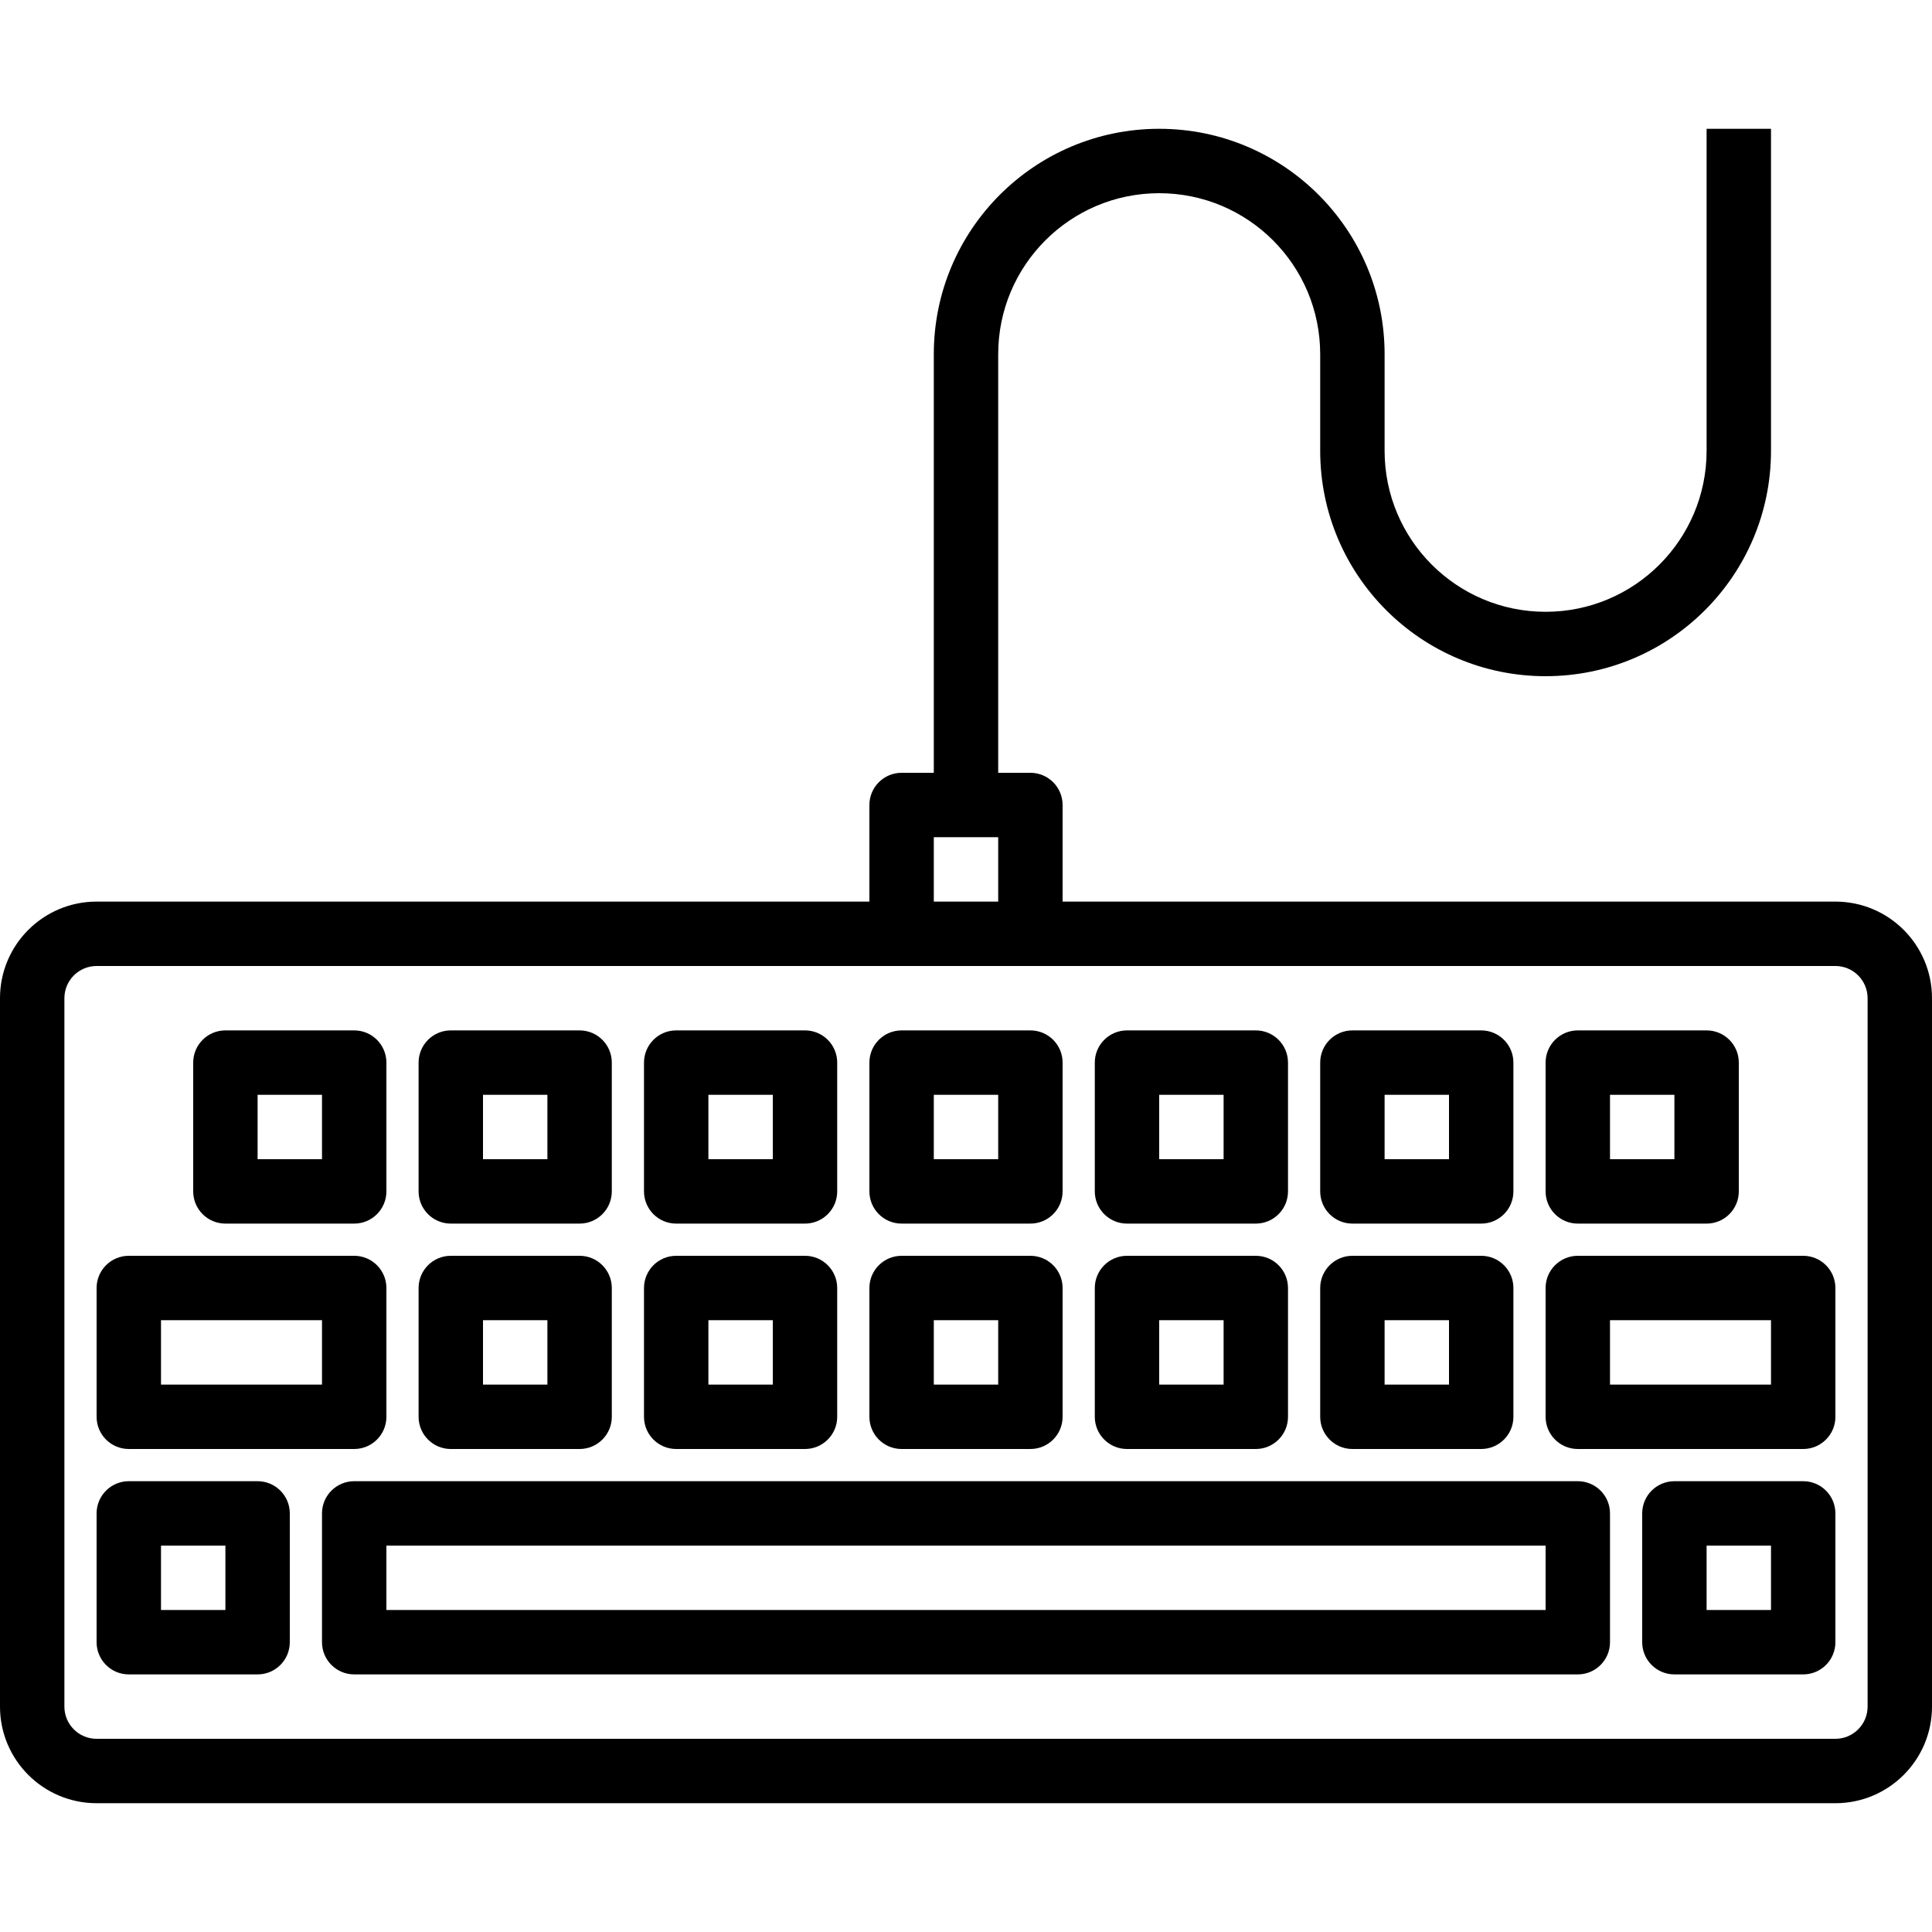 <svg height="480pt" viewBox="0 -31 480 479" width="480pt" xmlns="http://www.w3.org/2000/svg"><path d="m456 192.5h-192v-24c0-4.418-3.582-8-8-8h-8v-104c0-22.09 17.91-40 40-40s40 17.91 40 40v24c0 30.93 25.07 56 56 56s56-25.07 56-56v-80h-16v80c0 22.09-17.91 40-40 40s-40-17.91-40-40v-24c0-30.93-25.07-56-56-56s-56 25.07-56 56v104h-8c-4.418 0-8 3.582-8 8v24h-192c-13.254 0-24 10.746-24 24v176c0 13.254 10.746 24 24 24h432c13.254 0 24-10.746 24-24v-176c0-13.254-10.746-24-24-24zm-224-16h16v16h-16zm232 216c0 4.418-3.582 8-8 8h-432c-4.418 0-8-3.582-8-8v-176c0-4.418 3.582-8 8-8h432c4.418 0 8 3.582 8 8zm0 0"/><path d="m392 336.5h-304c-4.418 0-8 3.582-8 8v32c0 4.418 3.582 8 8 8h304c4.418 0 8-3.582 8-8v-32c0-4.418-3.582-8-8-8zm-8 32h-288v-16h288zm0 0"/><path d="m64 336.5h-32c-4.418 0-8 3.582-8 8v32c0 4.418 3.582 8 8 8h32c4.418 0 8-3.582 8-8v-32c0-4.418-3.582-8-8-8zm-8 32h-16v-16h16zm0 0"/><path d="m32 328.5h56c4.418 0 8-3.582 8-8v-32c0-4.418-3.582-8-8-8h-56c-4.418 0-8 3.582-8 8v32c0 4.418 3.582 8 8 8zm8-32h40v16h-40zm0 0"/><path d="m112 328.5h32c4.418 0 8-3.582 8-8v-32c0-4.418-3.582-8-8-8h-32c-4.418 0-8 3.582-8 8v32c0 4.418 3.582 8 8 8zm8-32h16v16h-16zm0 0"/><path d="m168 328.5h32c4.418 0 8-3.582 8-8v-32c0-4.418-3.582-8-8-8h-32c-4.418 0-8 3.582-8 8v32c0 4.418 3.582 8 8 8zm8-32h16v16h-16zm0 0"/><path d="m224 328.5h32c4.418 0 8-3.582 8-8v-32c0-4.418-3.582-8-8-8h-32c-4.418 0-8 3.582-8 8v32c0 4.418 3.582 8 8 8zm8-32h16v16h-16zm0 0"/><path d="m280 328.5h32c4.418 0 8-3.582 8-8v-32c0-4.418-3.582-8-8-8h-32c-4.418 0-8 3.582-8 8v32c0 4.418 3.582 8 8 8zm8-32h16v16h-16zm0 0"/><path d="m336 328.5h32c4.418 0 8-3.582 8-8v-32c0-4.418-3.582-8-8-8h-32c-4.418 0-8 3.582-8 8v32c0 4.418 3.582 8 8 8zm8-32h16v16h-16zm0 0"/><path d="m448 280.5h-56c-4.418 0-8 3.582-8 8v32c0 4.418 3.582 8 8 8h56c4.418 0 8-3.582 8-8v-32c0-4.418-3.582-8-8-8zm-8 32h-40v-16h40zm0 0"/><path d="m56 272.5h32c4.418 0 8-3.582 8-8v-32c0-4.418-3.582-8-8-8h-32c-4.418 0-8 3.582-8 8v32c0 4.418 3.582 8 8 8zm8-32h16v16h-16zm0 0"/><path d="m112 272.5h32c4.418 0 8-3.582 8-8v-32c0-4.418-3.582-8-8-8h-32c-4.418 0-8 3.582-8 8v32c0 4.418 3.582 8 8 8zm8-32h16v16h-16zm0 0"/><path d="m168 272.5h32c4.418 0 8-3.582 8-8v-32c0-4.418-3.582-8-8-8h-32c-4.418 0-8 3.582-8 8v32c0 4.418 3.582 8 8 8zm8-32h16v16h-16zm0 0"/><path d="m224 272.5h32c4.418 0 8-3.582 8-8v-32c0-4.418-3.582-8-8-8h-32c-4.418 0-8 3.582-8 8v32c0 4.418 3.582 8 8 8zm8-32h16v16h-16zm0 0"/><path d="m280 272.5h32c4.418 0 8-3.582 8-8v-32c0-4.418-3.582-8-8-8h-32c-4.418 0-8 3.582-8 8v32c0 4.418 3.582 8 8 8zm8-32h16v16h-16zm0 0"/><path d="m336 272.5h32c4.418 0 8-3.582 8-8v-32c0-4.418-3.582-8-8-8h-32c-4.418 0-8 3.582-8 8v32c0 4.418 3.582 8 8 8zm8-32h16v16h-16zm0 0"/><path d="m392 272.5h32c4.418 0 8-3.582 8-8v-32c0-4.418-3.582-8-8-8h-32c-4.418 0-8 3.582-8 8v32c0 4.418 3.582 8 8 8zm8-32h16v16h-16zm0 0"/><path d="m448 336.5h-32c-4.418 0-8 3.582-8 8v32c0 4.418 3.582 8 8 8h32c4.418 0 8-3.582 8-8v-32c0-4.418-3.582-8-8-8zm-8 32h-16v-16h16zm0 0"/></svg>